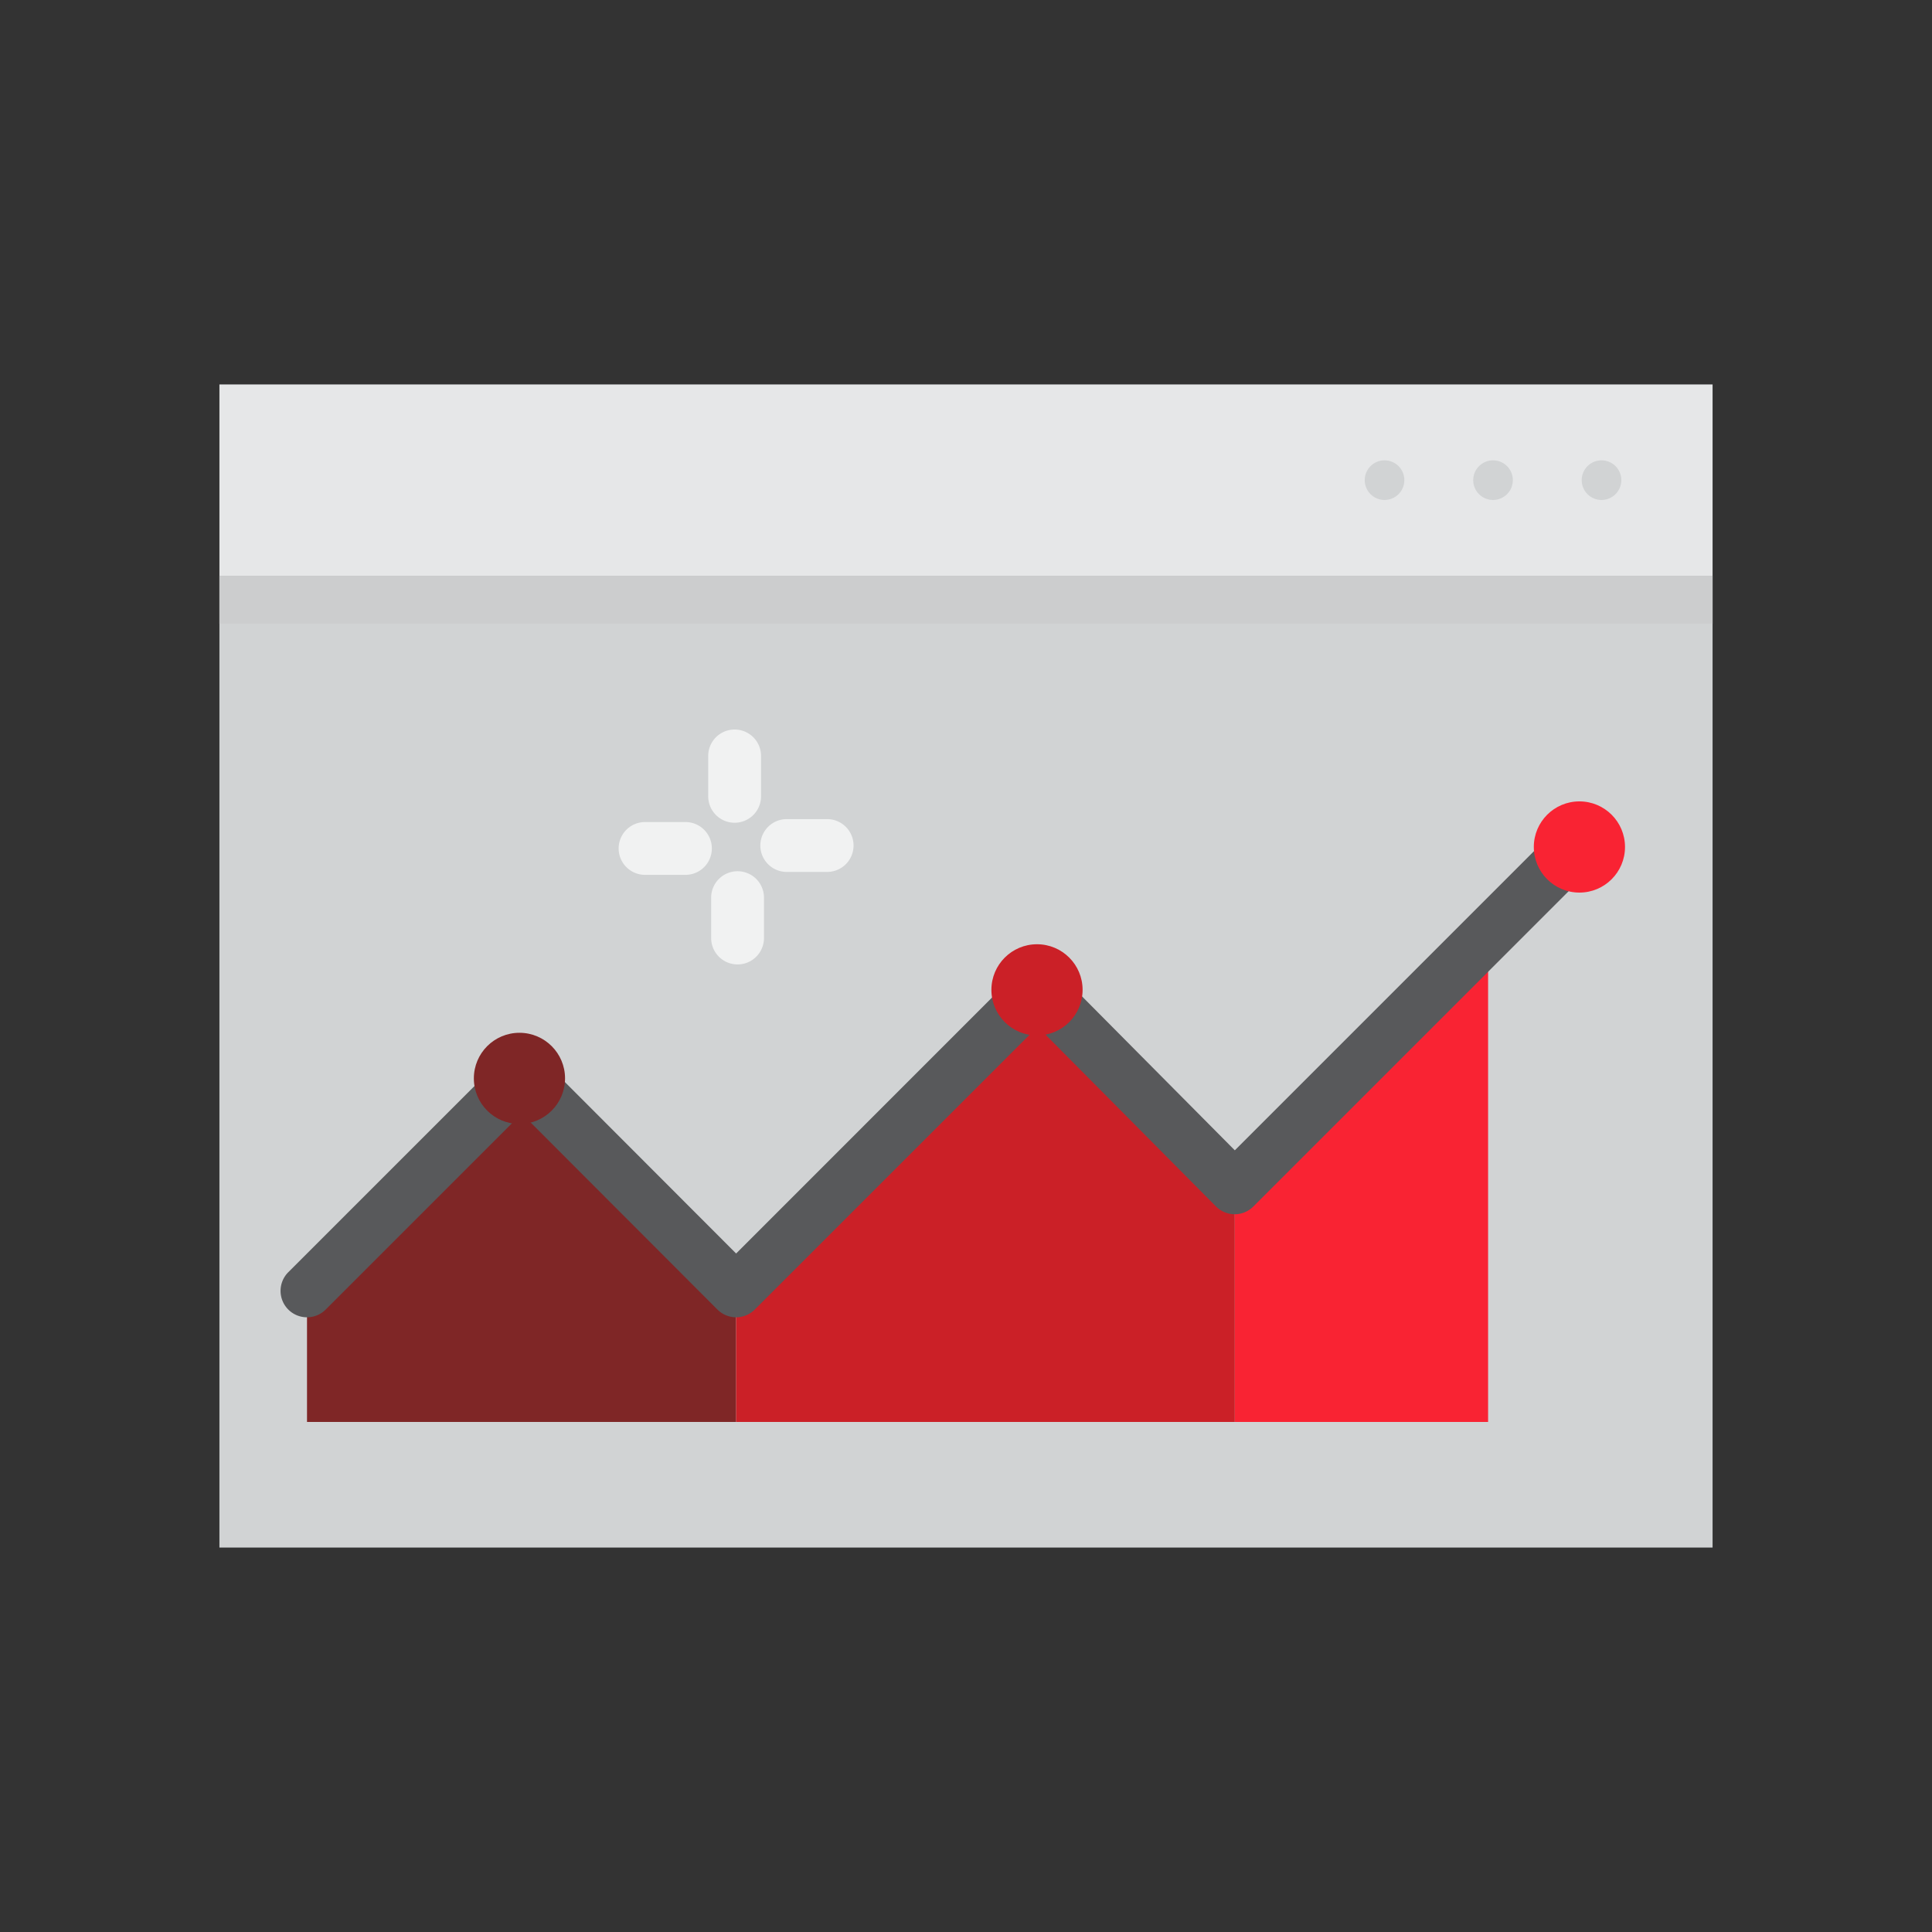 <svg id="Layer_1" data-name="Layer 1" xmlns="http://www.w3.org/2000/svg" viewBox="0 0 128 128"><rect x="0" y="0" width="128" height="128" fill="#333333" stroke="none"/><title>SMOKE DETECTOR</title><polygon points="14.537 102.53 113.463 102.53 113.463 90.99 113.463 38.152 14.537 38.152 14.537 90.99 14.537 102.53" style="fill:#d1d3d4"/><polygon points="113.463 36.01 113.463 25.47 14.537 25.47 14.537 36.01 14.537 38.152 113.463 38.152 113.463 36.01" style="fill:#e6e7e8"/><circle cx="106.104" cy="31.811" r="1.313" style="fill:#d1d3d4"/><circle cx="98.917" cy="31.811" r="1.313" style="fill:#d1d3d4"/><circle cx="91.729" cy="31.811" r="1.313" style="fill:#d1d3d4"/><polygon points="113.463 41.318 64 41.318 14.537 41.318 14.537 38.152 113.463 38.152 113.463 41.318" style="fill:#cccdce"/><polygon points="34.564 71.299 20.34 85.524 20.34 94.207 48.768 94.207 48.768 85.524 34.564 71.299" style="fill:#7f2626"/><polygon points="81.808 78.696 81.808 94.207 98.59 94.207 98.59 62.237 104.804 55.7 81.808 78.696" style="fill:#f92333"/><polygon points="68.751 65.541 48.768 85.524 48.768 94.207 48.769 94.207 81.808 94.207 81.808 78.696 68.751 65.541" style="fill:#cb2027"/><path d="M48.671,54.509a1.75,1.75,0,0,0,1.75-1.75V50.083a1.75,1.75,0,0,0-3.5,0v2.675A1.75,1.75,0,0,0,48.671,54.509Z" style="fill:#f1f2f2"/><path d="M45.412,54.462H42.737a1.75,1.75,0,0,0,0,3.5h2.675a1.75,1.75,0,1,0,0-3.5Z" style="fill:#f1f2f2"/><path d="M48.866,57.721a1.75,1.75,0,0,0-1.75,1.75v2.675a1.75,1.75,0,0,0,3.5,0V59.471A1.75,1.75,0,0,0,48.866,57.721Z" style="fill:#f1f2f2"/><path d="M54.8,54.268H52.125a1.75,1.75,0,0,0,0,3.5H54.8a1.75,1.75,0,0,0,0-3.5Z" style="fill:#f1f2f2"/><path d="M20.34,87.274A1.75,1.75,0,0,1,19.1,84.287L33.327,70.062a1.75,1.75,0,0,1,1.237-.513h0a1.75,1.75,0,0,1,1.238.514L48.77,83.048,67.514,64.3a1.75,1.75,0,0,1,1.237-.513h0a1.752,1.752,0,0,1,1.239.517l11.82,11.908,21.753-21.753a1.75,1.75,0,0,1,2.475,2.475l-23,23a1.75,1.75,0,0,1-1.237.513h0a1.752,1.752,0,0,1-1.239-.517L68.746,68.021l-18.74,18.74a1.75,1.75,0,0,1-1.237.513h0a1.75,1.75,0,0,1-1.238-.514L34.563,73.775,21.577,86.761A1.743,1.743,0,0,1,20.34,87.274Z" style="fill:#58595b"/><circle cx="34.415" cy="71.446" r="3.021" style="fill:#7f2626"/><circle cx="68.704" cy="65.58" r="3.021" style="fill:#cb2027"/><circle cx="104.64" cy="56.115" r="3.021" style="fill:#f92333"/></svg>